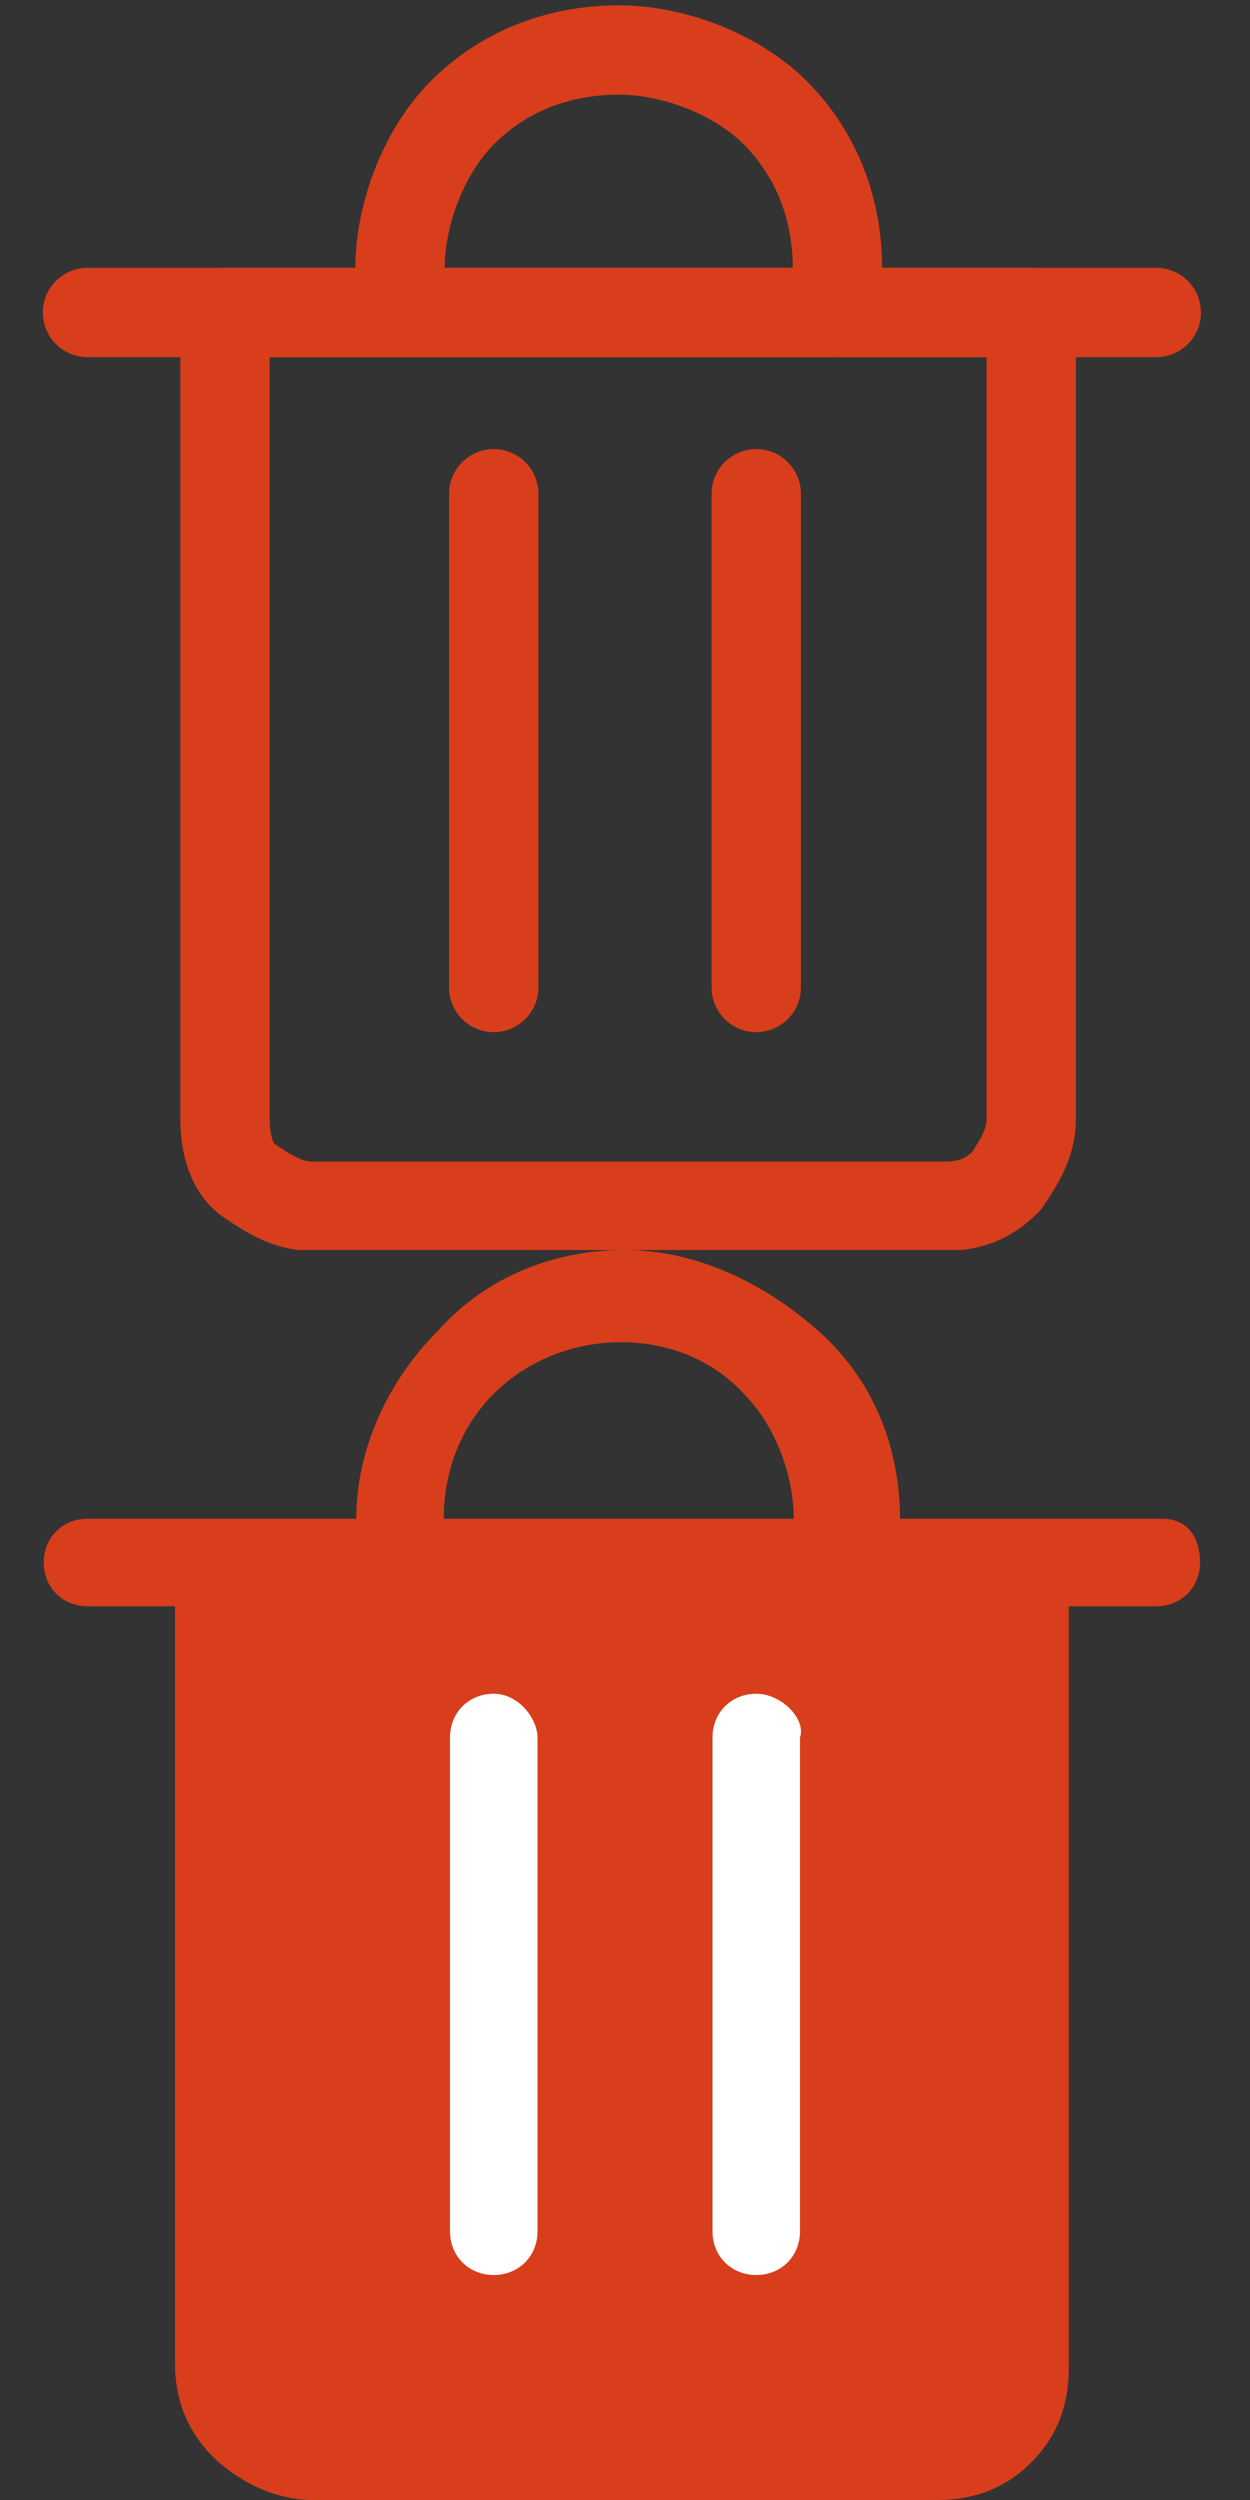 <?xml version="1.0" encoding="utf-8"?>
<!-- Generator: Adobe Illustrator 25.0.1, SVG Export Plug-In . SVG Version: 6.00 Build 0)  -->
<svg version="1.1" id="Layer_1" xmlns="http://www.w3.org/2000/svg" xmlns:xlink="http://www.w3.org/1999/xlink" x="0px" y="0px"
	 viewBox="0 0 20 40" style="enable-background:new 0 0 20 40;" xml:space="preserve">
<rect x="0" y="0" width="20" height="40" fill="#333333" stroke="none"/>
<style type="text/css">
	.st0{clip-path:url(#SVGID_2_);}
	.st1{fill:none;stroke:#D83E1B;stroke-width:1.429;stroke-linecap:round;stroke-linejoin:round;}
	.st2{clip-path:url(#SVGID_4_);}
	.st3{fill:#D83E1B;}
	.st4{fill:#FFFFFF;}
</style>
<g>
	<defs>
		<rect id="SVGID_1_" width="20" height="20"/>
	</defs>
	<clipPath id="SVGID_2_">
		<use xlink:href="#SVGID_1_"  style="overflow:visible;"/>
	</clipPath>
	<g class="st0">
		<path class="st1" d="M1.4,5h17.1"/>
		<path class="st1" d="M3.6,5h12.9v12.9c0,0.4-0.2,0.7-0.4,1c-0.3,0.3-0.6,0.4-1,0.4H5c-0.4,0-0.7-0.2-1-0.4s-0.4-0.6-0.4-1V5z"/>
		<path class="st1" d="M6.4,5V4.3c0-0.9,0.4-1.9,1-2.5c0.7-0.7,1.6-1,2.5-1c0.9,0,1.9,0.4,2.5,1c0.7,0.7,1,1.6,1,2.5V5"/>
		<path class="st1" d="M7.9,7.9v7.9"/>
		<path class="st1" d="M12.1,7.9v7.9"/>
	</g>
</g>
<g>
	<defs>
		<rect id="SVGID_3_" y="20" width="20" height="20"/>
	</defs>
	<clipPath id="SVGID_4_">
		<use xlink:href="#SVGID_3_"  style="overflow:visible;"/>
	</clipPath>
	<g class="st2">
		<path class="st3" d="M18.6,24.3h-2.1h-2.1v0c0-1.1-0.4-2.2-1.3-3S11.1,20,10,20c-1.1,0-2.2,0.4-3,1.3c-0.8,0.8-1.3,1.9-1.3,3v0
			H3.6H1.4c-0.4,0-0.7,0.3-0.7,0.7s0.3,0.7,0.7,0.7h1.4v12.1c0,0.6,0.2,1.1,0.6,1.5S4.4,40,5,40h10c0.6,0,1.1-0.2,1.5-0.6
			c0.4-0.4,0.6-0.9,0.6-1.5V25.7h1.4c0.4,0,0.7-0.3,0.7-0.7S19,24.3,18.6,24.3z M7.1,24.3c0-0.8,0.3-1.5,0.8-2c1.1-1.1,3-1.1,4,0
			c0.5,0.5,0.8,1.3,0.8,2v0L7.1,24.3L7.1,24.3z"/>
		<path class="st4" d="M7.9,27.1c-0.4,0-0.7,0.3-0.7,0.7v7.9c0,0.4,0.3,0.7,0.7,0.7s0.7-0.3,0.7-0.7v-7.9
			C8.6,27.5,8.3,27.1,7.9,27.1z"/>
		<path class="st4" d="M12.1,27.1c-0.4,0-0.7,0.3-0.7,0.7v7.9c0,0.4,0.3,0.7,0.7,0.7s0.7-0.3,0.7-0.7v-7.9
			C12.9,27.5,12.5,27.1,12.1,27.1z"/>
	</g>
</g>
</svg>
